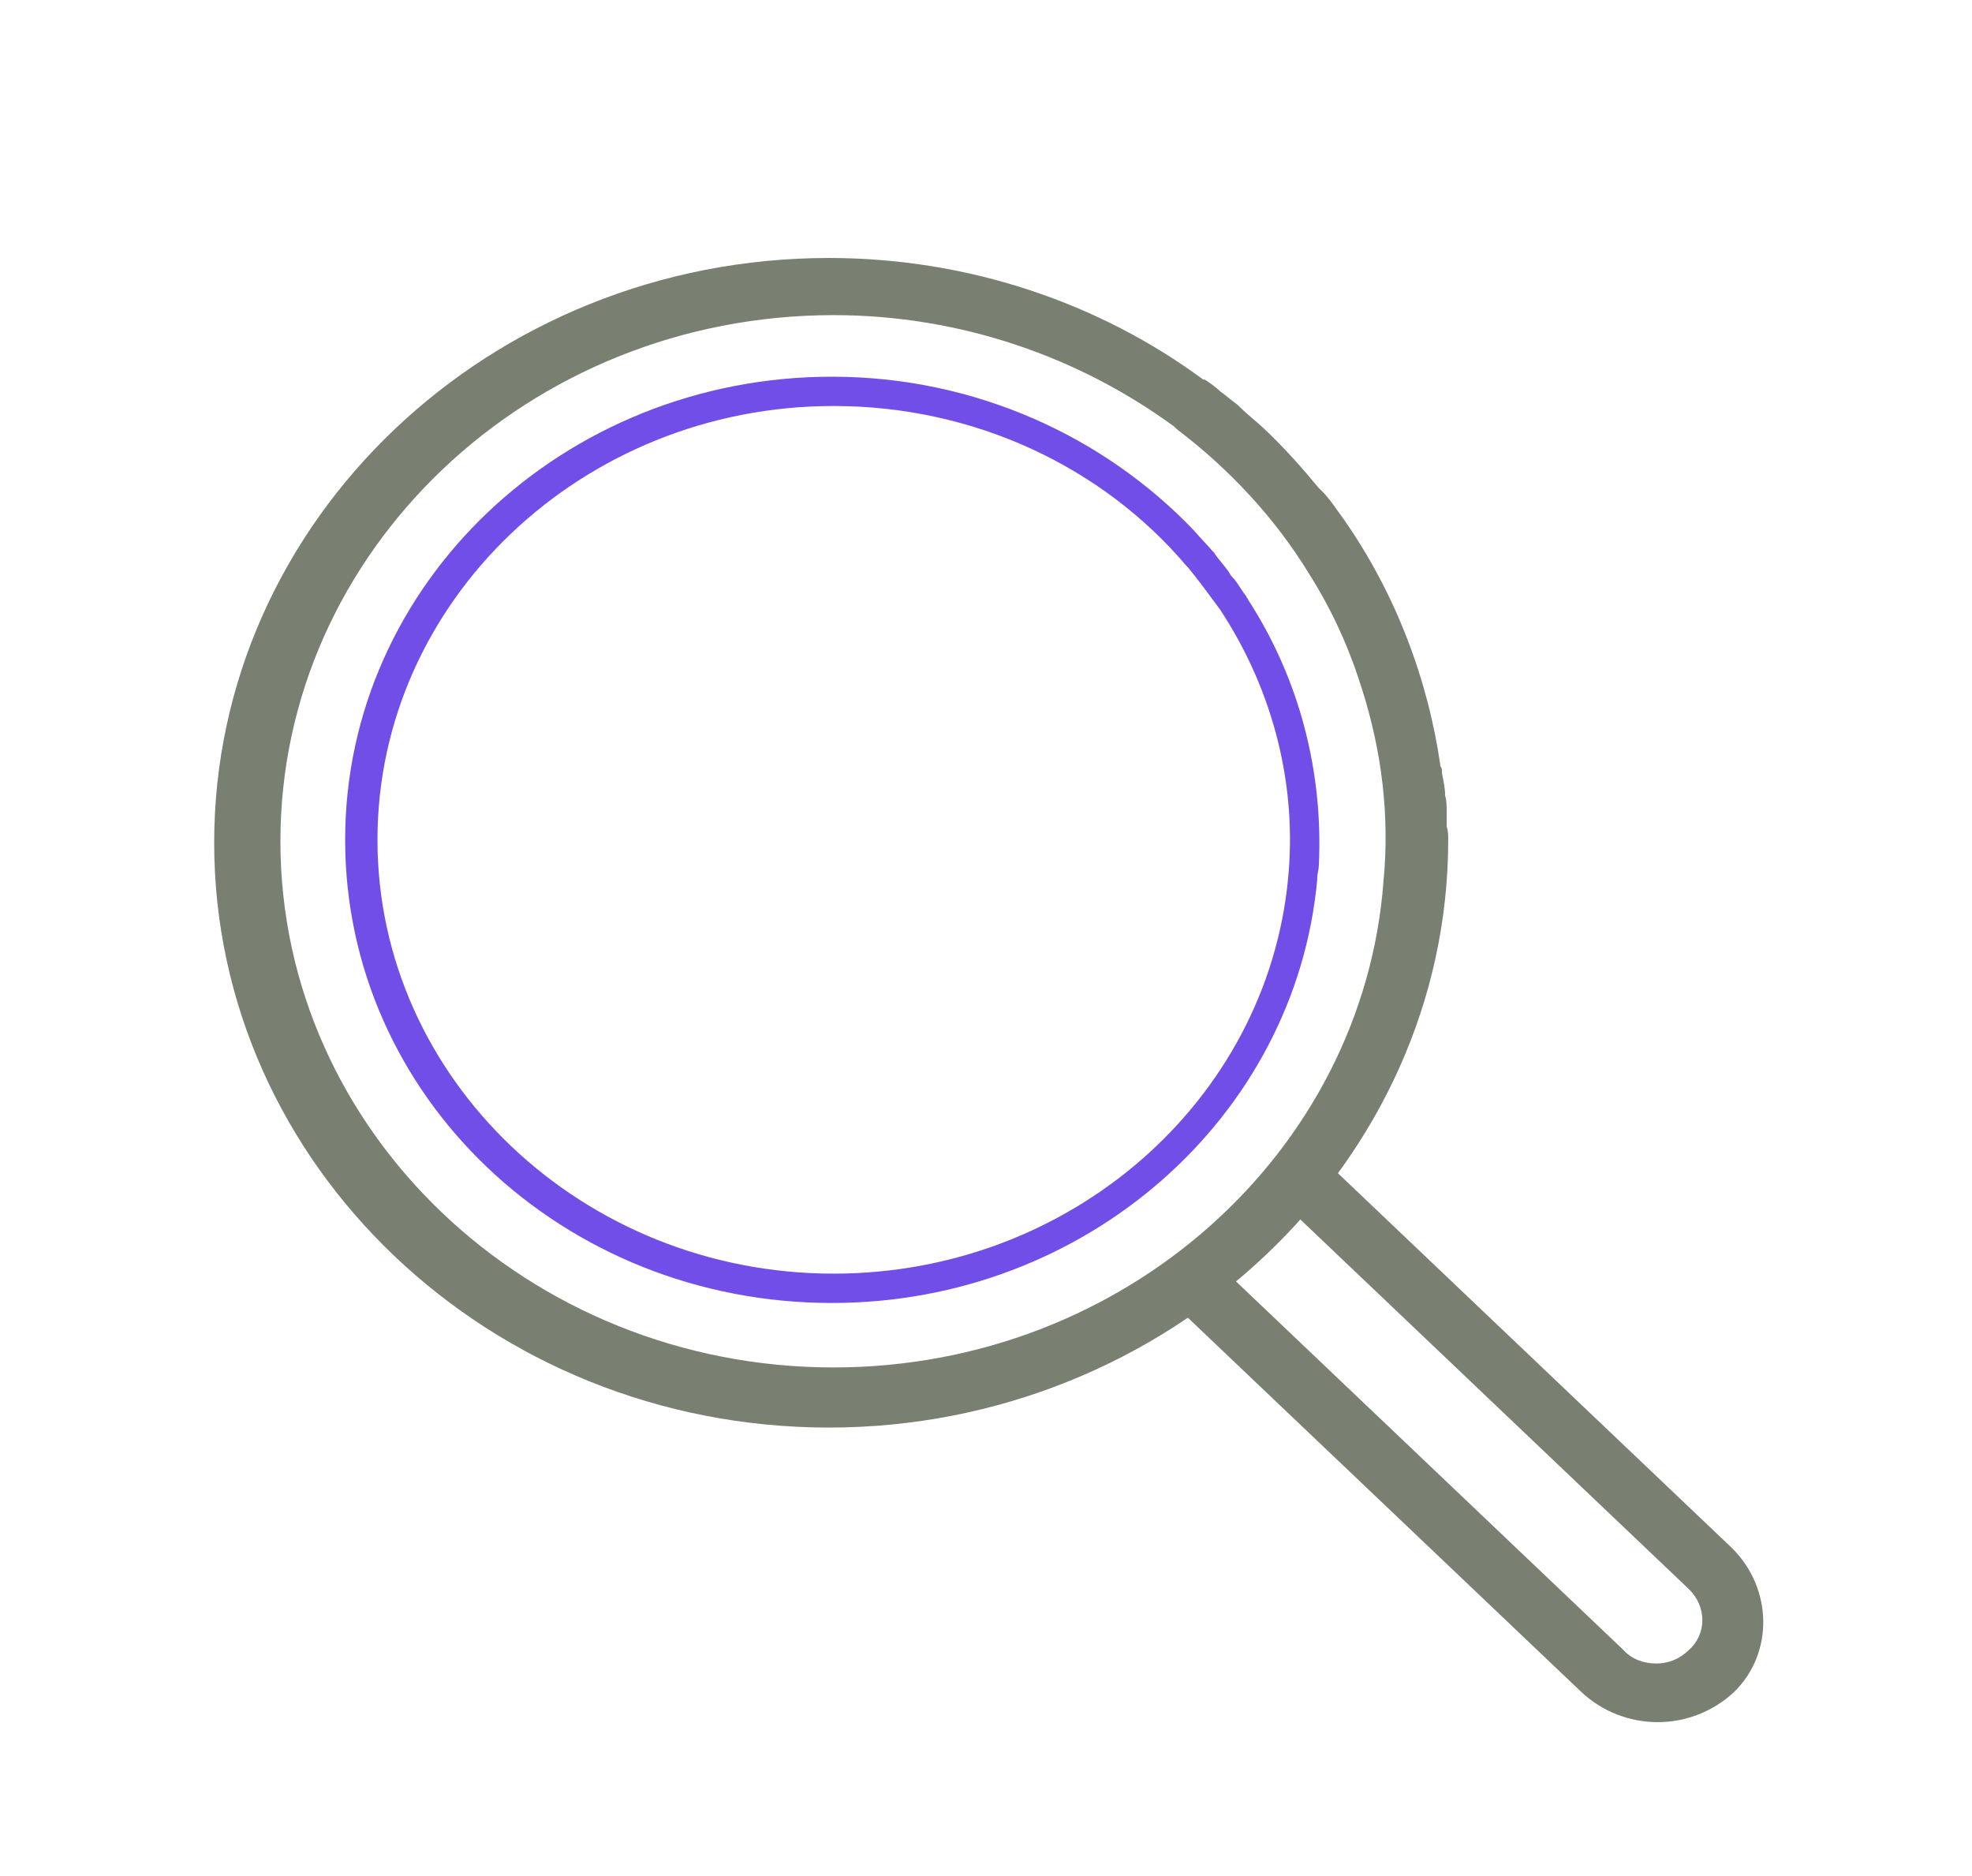 <svg width="41" height="39" viewBox="0 0 41 39" fill="none" xmlns="http://www.w3.org/2000/svg">
<path d="M36.003 32.175L27.578 24.162C27.322 24.497 27.034 24.802 26.778 25.106L35.106 33.028C35.49 33.394 35.49 33.973 35.106 34.308C34.914 34.49 34.69 34.582 34.433 34.582C34.177 34.582 33.921 34.49 33.761 34.308L25.432 26.386C25.112 26.66 24.792 26.904 24.439 27.148L32.864 35.161C33.312 35.587 33.889 35.801 34.465 35.801C35.042 35.801 35.618 35.587 36.067 35.161C36.868 34.369 36.868 33.028 36.003 32.175Z" fill="#798071"/>
<path d="M30.078 17.184V16.88C30.078 16.758 30.078 16.636 30.046 16.545C30.046 16.392 30.014 16.24 29.982 16.087C29.982 16.027 29.982 15.966 29.95 15.935C29.694 14.137 29.021 12.34 27.932 10.786C27.772 10.573 27.644 10.359 27.452 10.177L27.419 10.146C27.067 9.72 26.715 9.323 26.298 8.927C26.138 8.775 25.978 8.653 25.818 8.501L25.722 8.409C25.594 8.318 25.498 8.227 25.369 8.135C25.273 8.044 25.145 7.952 25.049 7.891H25.017C22.871 6.307 20.148 5.363 17.234 5.363C10.187 5.363 4.453 10.816 4.453 17.52C4.453 24.223 10.187 29.677 17.234 29.677C24.28 29.677 30.11 24.192 30.11 17.459C30.11 17.367 30.11 17.276 30.078 17.184ZM17.33 28.427C10.988 28.427 5.83 23.522 5.83 17.489C5.83 11.456 10.988 6.551 17.33 6.551C19.988 6.551 22.455 7.434 24.409 8.866L24.473 8.927C25.562 9.75 26.523 10.786 27.227 11.944C27.708 12.706 28.06 13.498 28.316 14.32C28.733 15.63 28.893 16.971 28.765 18.312C28.348 23.948 23.384 28.427 17.33 28.427Z" fill="#798071"/>
<path d="M25.946 12.462C25.946 12.431 25.914 12.431 25.914 12.401C25.818 12.279 25.754 12.157 25.658 12.035C25.626 12.005 25.594 11.974 25.562 11.913C25.466 11.761 25.337 11.639 25.241 11.487L25.209 11.456C25.081 11.304 24.953 11.182 24.825 11.03C22.967 9.08 20.277 7.831 17.298 7.831C11.724 7.831 7.176 12.127 7.176 17.459C7.176 22.791 11.692 27.087 17.298 27.087C22.583 27.087 26.939 23.217 27.387 18.281V18.251C27.387 18.16 27.419 18.068 27.419 18.007C27.516 16.088 27.035 14.138 25.946 12.462ZM17.33 26.477C12.109 26.477 7.848 22.425 7.848 17.459C7.848 12.492 12.109 8.44 17.33 8.44C20.277 8.44 22.935 9.72 24.665 11.761L24.697 11.791C24.921 12.066 25.145 12.37 25.369 12.675C26.491 14.381 26.971 16.362 26.779 18.281C26.331 22.882 22.262 26.477 17.33 26.477Z" fill="#714EE8"/>
</svg>

